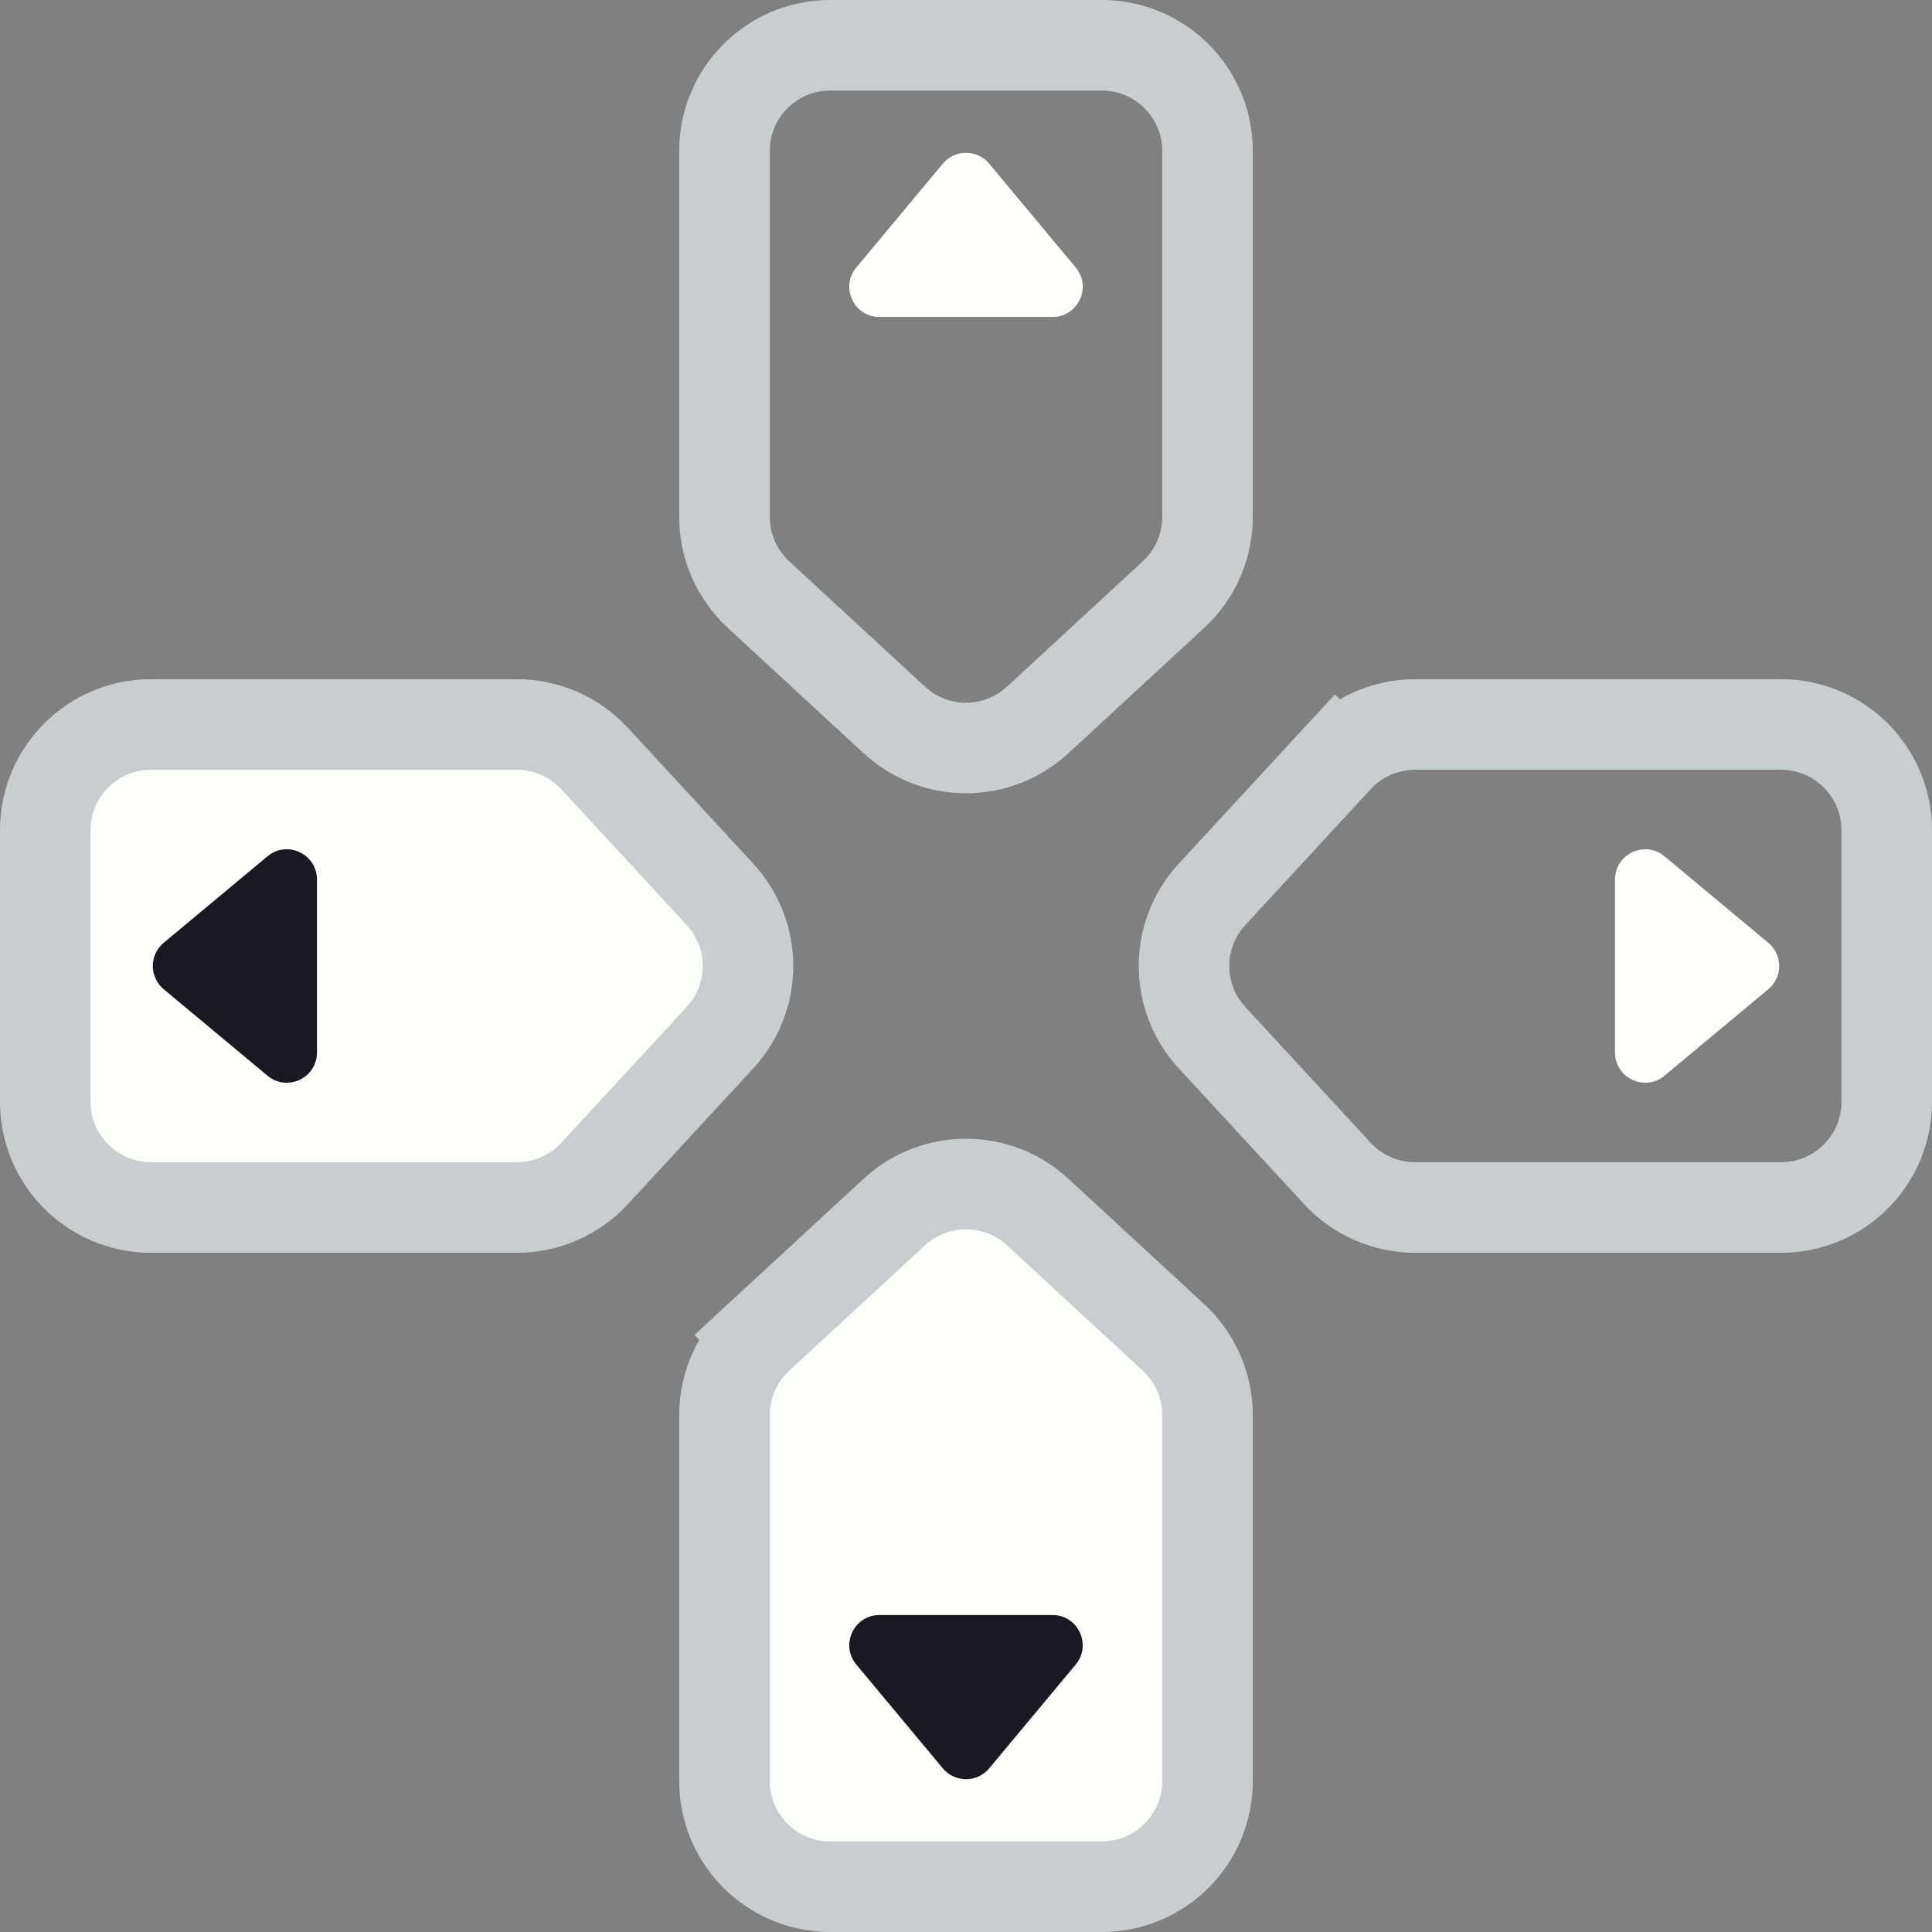 <svg width="128" height="128" viewBox="0 0 128 128" fill="none" xmlns="http://www.w3.org/2000/svg">
<rect x="0" y="0" width="128" height="128" fill="#808080" stroke="none"/>
<g clip-path="url(#clip0_123_10081)">
<path d="M48 10V34.249C48 36.202 48.816 38.067 50.252 39.392L59.252 47.7C61.934 50.175 66.067 50.175 68.748 47.7L77.748 39.392C79.183 38.067 80 36.202 80 34.249V10C80 6.134 76.866 3 73 3H64H55C51.134 3 48 6.134 48 10Z" stroke="#C8CED0" stroke-width="6"/>
<path d="M62.464 10.844C63.263 9.884 64.737 9.884 65.536 10.844L71.266 17.72C72.352 19.022 71.426 21 69.73 21H58.27C56.574 21 55.648 19.022 56.734 17.72L62.464 10.844Z" fill="#FBFEF9"/>
<path d="M50.252 88.608L52.287 90.812L50.252 88.608C48.816 89.933 48 91.798 48 93.751V118C48 121.866 51.134 125 55 125H64H73C76.866 125 80 121.866 80 118V93.751C80 91.798 79.183 89.933 77.748 88.608L68.748 80.3C66.067 77.825 61.934 77.825 59.252 80.3L50.252 88.608Z" fill="#FBFEF9" stroke="#C8CED0" stroke-width="6"/>
<path d="M65.536 117.156C64.737 118.116 63.263 118.116 62.464 117.156L56.734 110.28C55.648 108.978 56.574 107 58.27 107L69.73 107C71.426 107 72.352 108.978 71.266 110.28L65.536 117.156Z" fill="#191923"/>
<path d="M88.608 50.252L90.812 52.287L88.608 50.252L80.3 59.252C77.825 61.934 77.825 66.067 80.3 68.748L88.608 77.748C89.933 79.183 91.798 80 93.751 80H118C121.866 80 125 76.866 125 73V64V55C125 51.134 121.866 48 118 48H93.751C91.798 48 89.933 48.816 88.608 50.252Z" stroke="#C8CED0" stroke-width="6"/>
<path d="M117.156 62.464C118.116 63.263 118.116 64.737 117.156 65.536L110.28 71.266C108.978 72.352 107 71.426 107 69.73L107 58.27C107 56.574 108.978 55.648 110.28 56.734L117.156 62.464Z" fill="#FBFEF9"/>
<path d="M34.249 48H10C6.134 48 3 51.134 3 55V64V73C3 76.866 6.134 80 10 80H34.249C36.202 80 38.067 79.183 39.392 77.748L47.7 68.748C50.175 66.067 50.175 61.934 47.7 59.252L39.392 50.252C38.067 48.816 36.202 48 34.249 48Z" fill="#FBFEF9" stroke="#C8CED0" stroke-width="6"/>
<path d="M10.844 62.464C9.884 63.263 9.884 64.737 10.844 65.536L17.72 71.266C19.022 72.352 21 71.426 21 69.73L21 58.27C21 56.574 19.022 55.648 17.72 56.734L10.844 62.464Z" fill="#191923"/>
</g>
<defs>
<clipPath id="clip0_123_10081">
<rect width="128" height="128" fill="white"/>
</clipPath>
</defs>
</svg>
